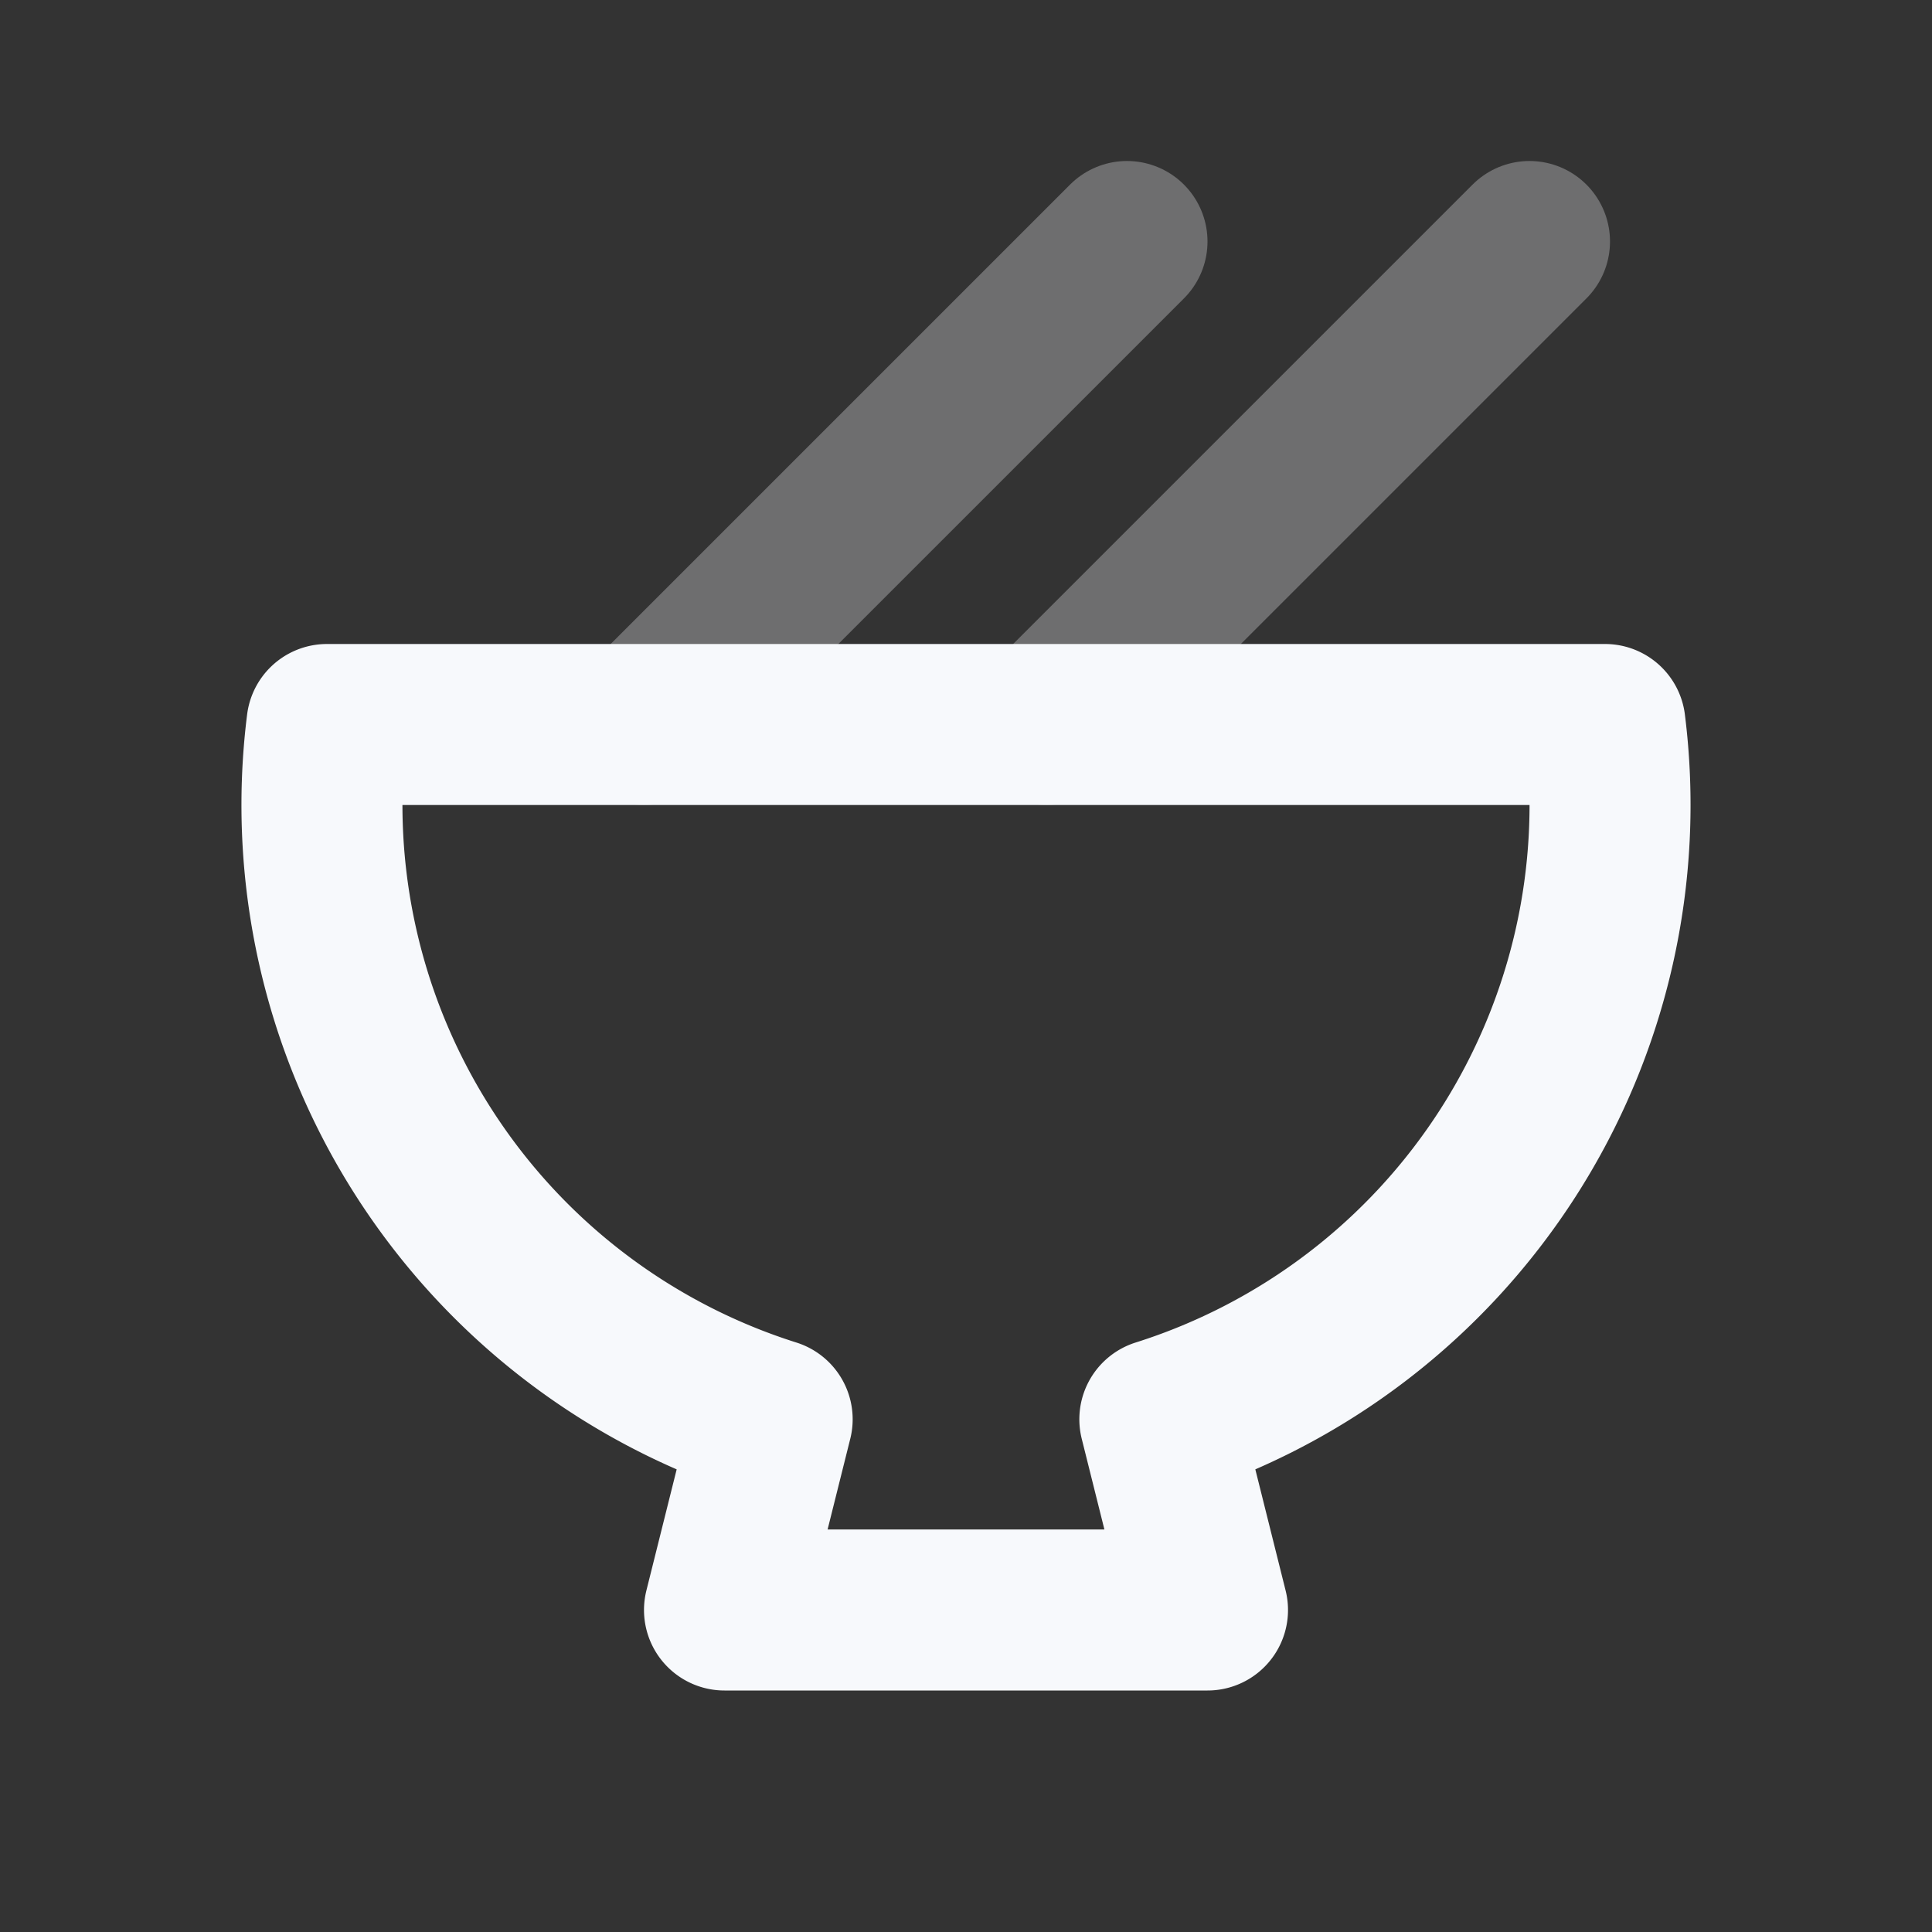 <svg xmlns="http://www.w3.org/2000/svg" width="24" height="24" fill="none"><rect width="100%" height="100%" fill="#333333" stroke="none"/><path stroke="#F7F9FC" stroke-linecap="round" stroke-linejoin="round" stroke-width="2" d="m19 3-6 6m1-6L8 9" opacity=".3"/><path stroke="#F7F9FC" stroke-linecap="round" stroke-linejoin="round" stroke-width="2" d="M4.062 9a8.004 8.004 0 0 0 5.53 8.631L9 20h6l-.592-2.369A8.004 8.004 0 0 0 19.938 9z"/></svg>